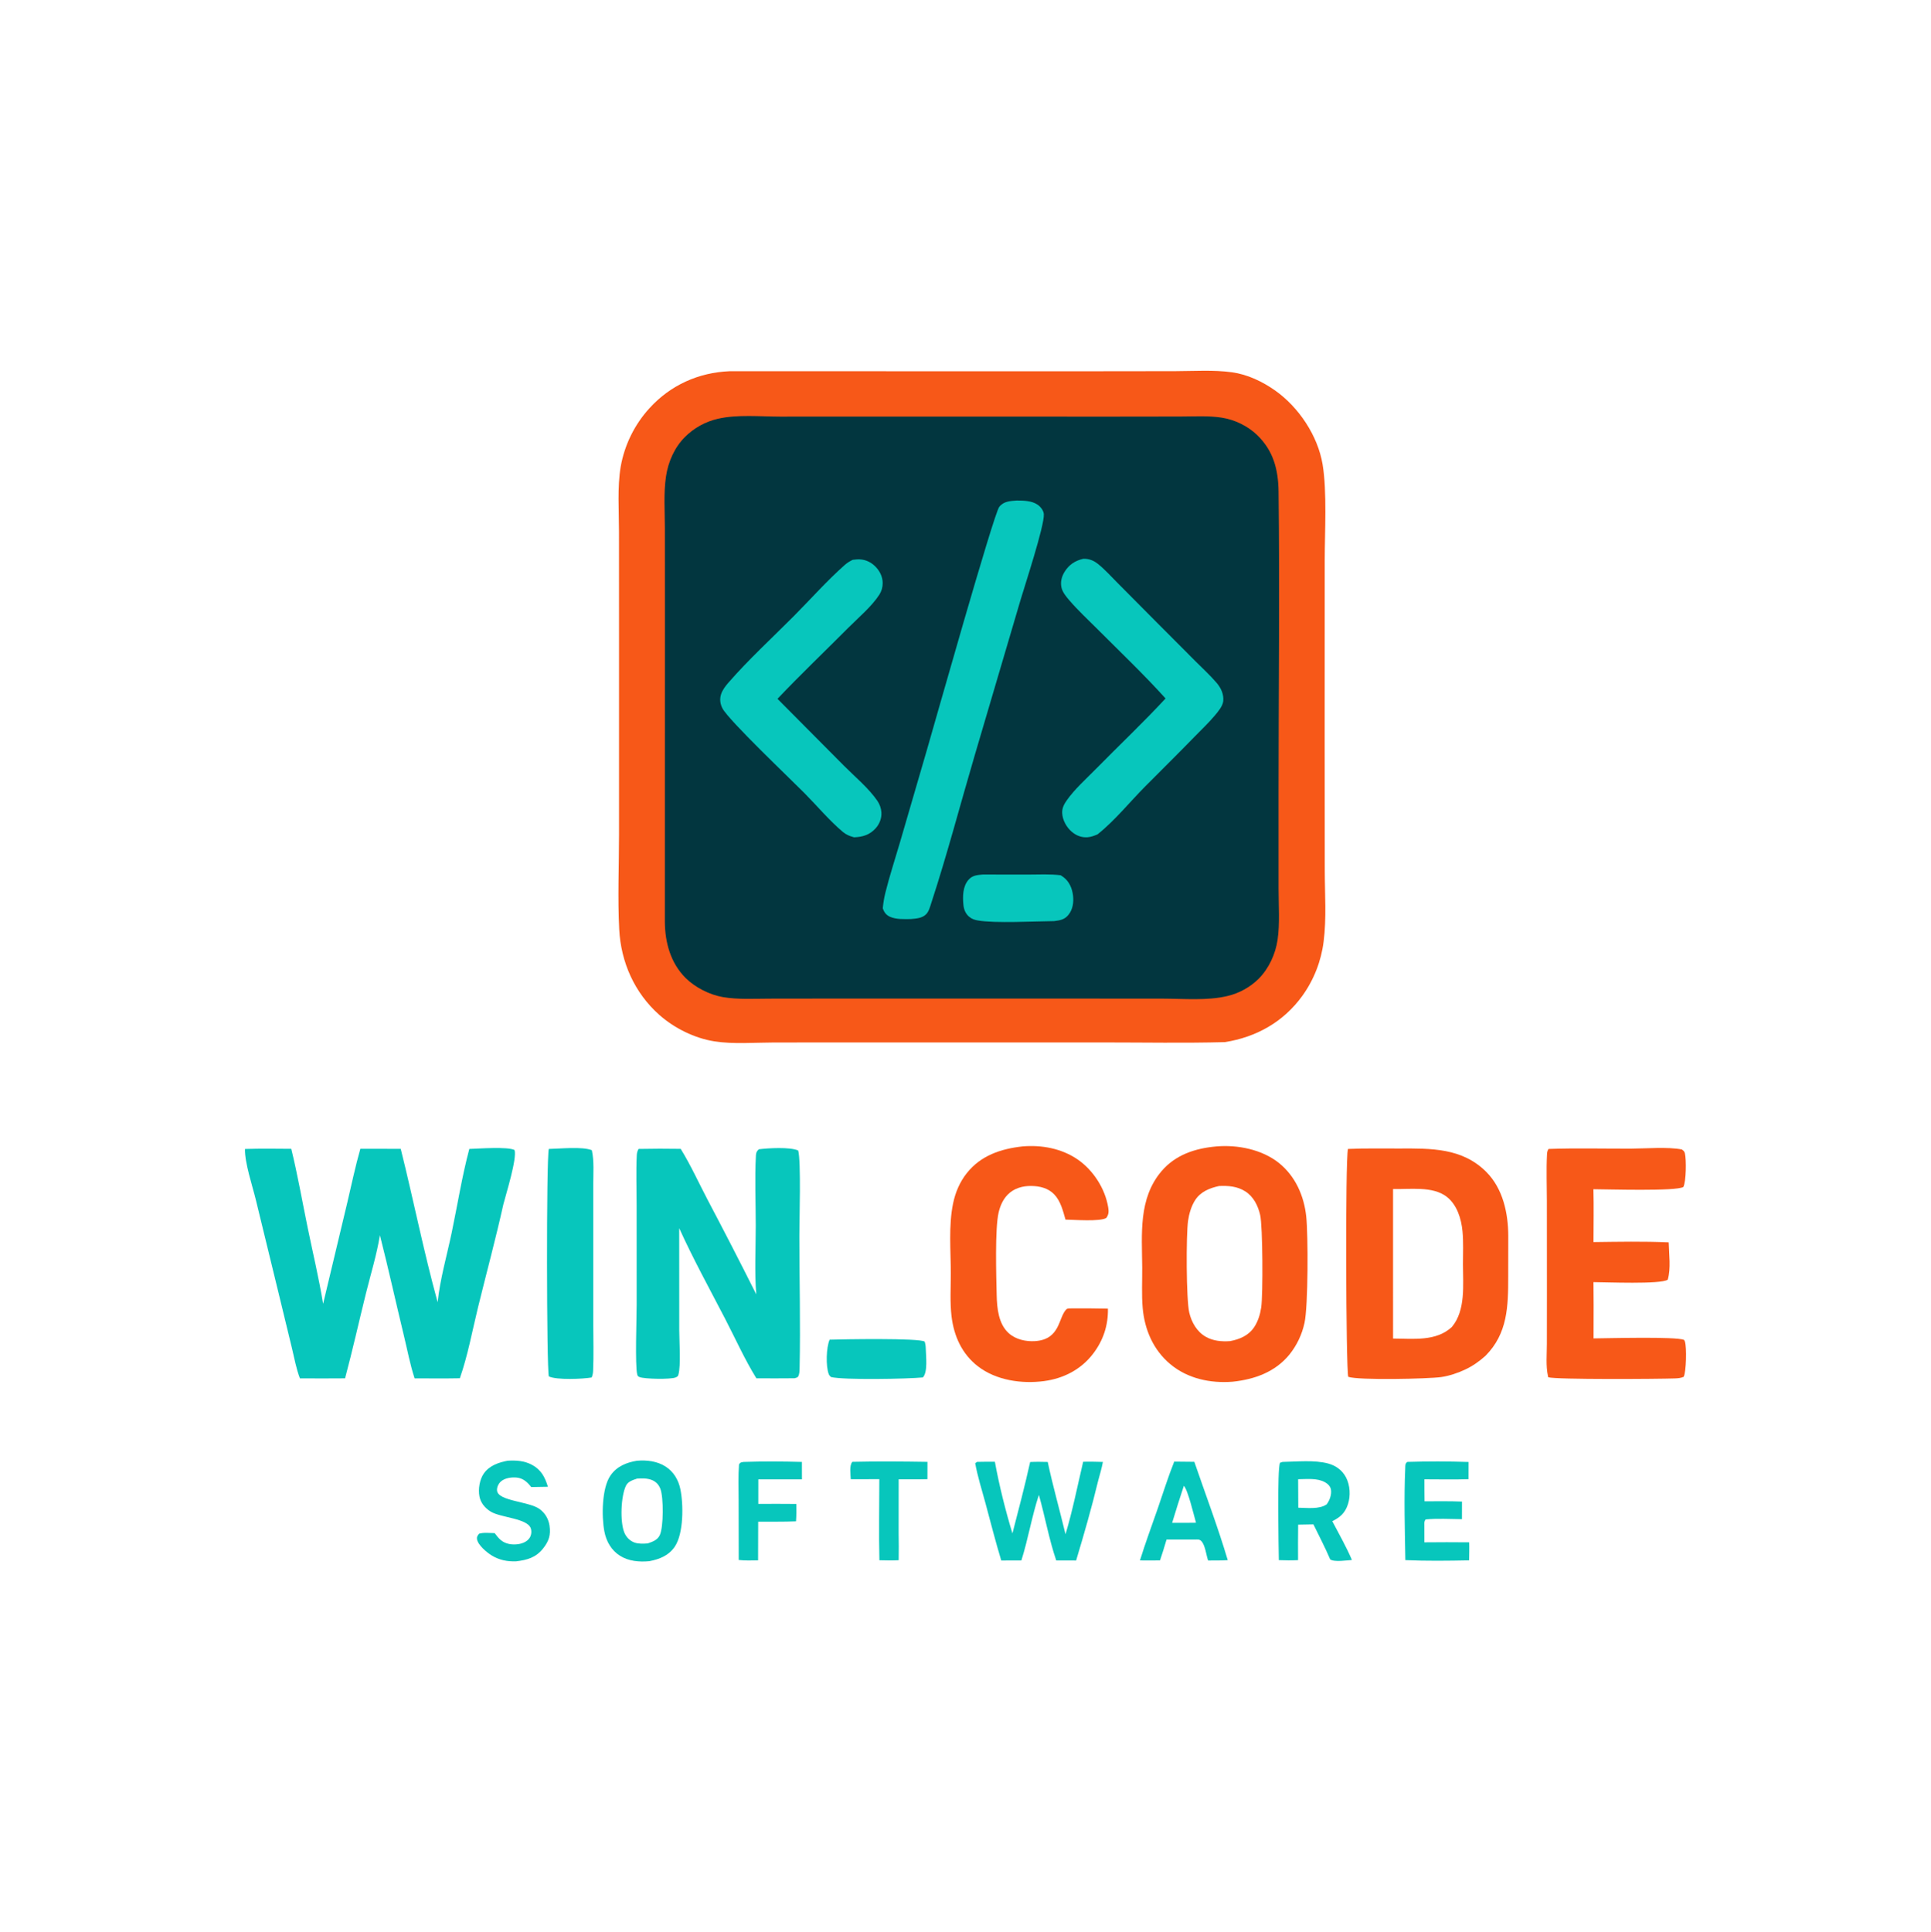 <svg version="1.1" xmlns="http://www.w3.org/2000/svg" xmlns:xlink="http://www.w3.org/1999/xlink" width="700" height="700.188" viewBox="850,240.531,700,700.188"><defs><clipPath id="clip-1"><rect x="850" y="240.531" width="700" height="700.188" id="clip-1" fill="none" stroke="none" stroke-width="1" stroke-linecap="butt" stroke-linejoin="miter"/></clipPath><clipPath id="clip-2"><rect x="850" y="240.594" width="700" height="700.125" id="clip-2" fill="none" stroke="none" stroke-width="1" stroke-linecap="butt" stroke-linejoin="miter"/></clipPath><clipPath id="clip-3"><rect x="850" y="240.719" width="700" height="700" id="clip-3" fill="none" stroke="none" stroke-width="1" stroke-linecap="butt" stroke-linejoin="miter"/></clipPath><clipPath id="clip-4"><rect x="938.801" y="374.909" width="522.398" height="431.619" id="clip-4" fill="none" stroke="none" stroke-linecap="butt" stroke-linejoin="miter"/></clipPath></defs><g id="document" fill-opacity="0" fill="#ffffff" fill-rule="nonzero" stroke="#000000" stroke-width="0" stroke-linecap="butt" stroke-linejoin="miter" stroke-miterlimit="10" stroke-dasharray="" stroke-dashoffset="0" font-family="none" font-weight="none" font-size="none" text-anchor="none" style="mix-blend-mode: normal"><rect x="1234.906" y="406.111" transform="scale(0.757,0.9)" width="700" height="500" id="Shape 1 1" vector-effect="non-scaling-stroke"/></g><g fill="none" fill-rule="nonzero" stroke="none" stroke-width="none" stroke-linecap="none" stroke-linejoin="none" stroke-miterlimit="10" stroke-dasharray="" stroke-dashoffset="0" font-family="none" font-weight="none" font-size="none" text-anchor="none" style="mix-blend-mode: normal"><g><g id="stage"><g id="layer1 1"><g clip-path="url(#clip-1)" id="Group 1"><g id="Group 1" fill-opacity="0" fill="#000000" stroke="#000000" stroke-width="0" stroke-linecap="butt" stroke-linejoin="miter"><rect x="850" y="171.808" transform="scale(1,1.4)" width="700" height="500" id="Shape 1"/></g><g id="Group 1"><g id="Group 1"><g id="Group 1"><g id="Group 1"><g clip-path="url(#clip-2)" id="Group 1"><g id="Group 1" fill-opacity="0" fill="#000000" stroke="#000000" stroke-width="0" stroke-linecap="butt" stroke-linejoin="miter"><rect x="850" y="171.853" transform="scale(1,1.4)" width="700" height="500" id="Shape 1"/></g><g id="Group 1"><g id="Group 1"><g id="Group 1"><g id="Group 1"><g clip-path="url(#clip-3)" id="Group 1"><g id="Group 1" fill-opacity="0" fill="#ffffff" stroke="#000000" stroke-width="0" stroke-linecap="butt" stroke-linejoin="miter"><rect x="850" y="171.942" transform="scale(1,1.4)" width="700" height="500" id="Shape 1"/></g><g id="Group 1" stroke-width="1"><g id="Group 1"><g id="Group 1"><g id="Group 1"><g clip-path="url(#clip-4)" id="Group 1"><g id="Group 1"><path d="M1241.16,375.101l34.869,-0.043c6.757,-0.015 13.904,-0.517 20.592,0.412c5.613,0.779 10.994,3.345 15.595,6.581c8.578,6.034 15.502,16.407 17.237,26.814c1.636,9.836 0.774,24.56 0.77,34.788l-0.021,64.061l0.038,48.194c0.003,8.485 0.664,17.485 -0.411,25.872c-0.883,7.139 -3.556,13.939 -7.766,19.772c-6.849,9.423 -16.632,14.9 -28.033,16.714c-14.612,0.39 -29.293,0.113 -43.915,0.113l-79.779,-0.003l-39.808,0.021c-6.981,0.01 -14.705,0.667 -21.571,-0.414c-7.184,-1.13 -14.528,-4.778 -19.948,-9.584c-8.981,-7.958 -13.919,-19.084 -14.539,-30.977c-0.592,-11.365 -0.073,-23.032 -0.07,-34.426l0.002,-68.094l-0.015,-41.543c0.002,-7.683 -0.652,-16.176 0.631,-23.761c1.415,-7.883 5.03,-15.205 10.429,-21.121c7.633,-8.369 17.776,-12.918 29.038,-13.394z" id="Path 1" fill="#f75818" stroke="none" stroke-linecap="butt" stroke-linejoin="miter"/><path d="M1165.762,391.52l87.594,0.019l24.641,-0.033c4.898,-0.003 10.173,-0.349 15.013,0.429c4.655,0.749 9.334,3.018 12.726,6.291c5.894,5.681 7.654,12.544 7.753,20.496c0.445,36.297 -0.007,72.652 -0.003,108.954l0.007,35.05c0,6.003 0.5,12.533 -0.363,18.466c-0.746,5.126 -3.163,10.403 -6.835,14.093c-3.118,3.084 -7.031,5.251 -11.299,6.257c-7.39,1.776 -15.995,0.972 -23.546,0.958l-30.891,-0.017l-87.263,-0.007l-24.292,0.031c-5.562,0.007 -11.448,0.373 -16.941,-0.565c-4.781,-0.815 -10.073,-3.484 -13.516,-6.911c-5.447,-5.422 -7.477,-12.853 -7.534,-20.357l0.021,-109.179l-0.012,-33.314c-0.001,-6.209 -0.514,-12.919 0.423,-19.055c0.8,-5.234 3.054,-10.398 6.821,-14.172c3.305,-3.314 7.485,-5.62 12.052,-6.648c6.988,-1.594 15.239,-0.774 22.434,-0.768z" id="Path 1" fill="#02363f" stroke="none" stroke-linecap="butt" stroke-linejoin="miter"/><path d="M1226.117,423.448c1.061,0.71 2.197,2.126 2.28,3.445c0.26,4.139 -6.928,25.952 -8.437,31.074l-16.645,56.429c-5.234,17.77 -9.952,35.834 -15.713,53.424c-0.424,1.294 -0.865,3.039 -1.82,4.035c-1.464,1.526 -3.638,1.614 -5.609,1.801c-2.387,0.027 -5.309,0.171 -7.515,-0.815c-1.446,-0.646 -2.125,-1.622 -2.651,-3.067c0.193,-1.936 0.488,-3.823 0.959,-5.712c1.524,-6.113 3.514,-12.171 5.285,-18.223l9.743,-33.445c2.607,-8.947 24.192,-85.47 26.225,-88.118c1.585,-2.068 3.95,-2.142 6.332,-2.327c2.529,0.025 5.381,0.035 7.568,1.498z" id="Path 1" fill="#07c6bc" stroke="none" stroke-linecap="butt" stroke-linejoin="miter"/><path d="M1160.635,443.285c2.459,-0.147 4.671,0.667 6.461,2.362c1.72,1.628 2.866,3.802 2.881,6.202c0.018,1.492 -0.399,2.957 -1.201,4.216c-2.784,4.31 -7.6,8.336 -11.239,11.993c-8.55,8.593 -17.348,16.973 -25.689,25.768l24.063,24.225c3.957,3.978 8.973,8.137 12.132,12.73c0.839,1.219 1.384,2.728 1.473,4.208c0.128,2.14 -0.675,4.219 -2.109,5.798c-2.149,2.366 -4.667,3.108 -7.765,3.236c-0.117,-0.031 -0.235,-0.061 -0.352,-0.093c-1.42,-0.392 -2.606,-0.892 -3.744,-1.849c-4.931,-4.147 -9.386,-9.492 -13.952,-14.1c-5.131,-5.178 -27.319,-26.248 -29.678,-30.656c-0.854,-1.597 -1.091,-3.423 -0.519,-5.158c0.513,-1.555 1.56,-2.939 2.624,-4.161c7.327,-8.413 15.794,-16.182 23.676,-24.098c6.133,-6.159 12.077,-12.903 18.571,-18.634c0.869,-0.767 1.792,-1.316 2.827,-1.827c0.511,-0.077 1.025,-0.131 1.541,-0.161z" id="Path 1" fill="#07c6bc" stroke="none" stroke-linecap="butt" stroke-linejoin="miter"/><path d="M1243.515,443.086c1.657,0.123 3.105,0.743 4.402,1.767c2.632,2.084 4.984,4.746 7.366,7.128l13.435,13.527l14.646,14.691c2.553,2.562 5.326,5.087 7.671,7.838c1.585,1.858 2.636,4.109 2.403,6.6c-0.171,1.797 -1.838,3.787 -2.992,5.166c-2.304,2.755 -4.977,5.252 -7.476,7.828c-5.846,6.025 -11.809,11.895 -17.724,17.847c-5.658,5.693 -11.093,12.483 -17.34,17.448c-1.198,0.535 -2.355,0.983 -3.68,1.08c-2.143,0.156 -4.087,-0.599 -5.702,-1.987c-1.917,-1.646 -3.368,-4.246 -3.474,-6.8c-0.072,-1.801 0.678,-3.206 1.691,-4.639c2.889,-4.086 6.972,-7.706 10.477,-11.275c8.41,-8.557 17.152,-16.8 25.305,-25.607c-7.842,-8.688 -16.402,-16.829 -24.672,-25.115c-3.419,-3.425 -7.065,-6.785 -10.21,-10.46c-1.106,-1.291 -2.403,-2.836 -2.817,-4.507c-0.5,-2.034 0.003,-4.056 1.088,-5.81c1.622,-2.616 3.84,-4.068 6.791,-4.734c0.356,-0.002 0.483,-0.011 0.811,0.013z" id="Path 1" fill="#07c6bc" stroke="none" stroke-linecap="butt" stroke-linejoin="miter"/><path d="M1222.704,557.531c3.909,-0.017 7.924,-0.233 11.805,0.249c0.329,0.211 0.654,0.431 0.969,0.662c2.132,1.568 3.194,4.094 3.502,6.672c0.294,2.443 -0.075,5.037 -1.65,7c-1.417,1.764 -3.029,2.005 -5.179,2.28c-6.993,0.063 -21.454,0.852 -27.616,-0.22c-1.215,-0.211 -2.235,-0.533 -3.187,-1.334c-1.342,-1.133 -1.937,-2.624 -2.105,-4.342c-0.298,-3.031 -0.253,-6.643 1.824,-9.049c1.42,-1.646 3.18,-1.76 5.227,-1.936z" id="Path 1" fill="#07c6bc" stroke="none" stroke-linecap="butt" stroke-linejoin="miter"/><path d="M955.585,656.938c2.31,9.461 4.004,19.147 5.963,28.69c1.878,9.146 4.076,18.285 5.577,27.492l8.805,-36.85c1.522,-6.445 2.875,-12.983 4.699,-19.349l14.638,0.024c4.617,18.466 8.317,37.268 13.382,55.611c0.856,-8.369 3.352,-16.936 5.081,-25.182c2.115,-10.08 3.739,-20.452 6.397,-30.392c3.335,-0.099 13.977,-0.9 16.401,0.39c0.954,3.06 -3.083,15.92 -4.059,19.709c-2.762,12.435 -6.109,24.785 -9.145,37.158c-2.092,8.526 -3.73,17.59 -6.63,25.866c-5.459,0.113 -10.936,0.027 -16.398,0.034c-1.632,-4.96 -2.634,-10.323 -3.867,-15.41c-2.944,-12.151 -5.626,-24.374 -8.714,-36.488c-1.145,7.085 -3.36,14.225 -5.09,21.211c-2.53,10.214 -4.819,20.513 -7.541,30.676c-5.455,0.044 -10.91,0.044 -16.365,0.007c-1.336,-3.454 -2.012,-7.315 -2.884,-10.915l-4.662,-19.202l-8.43,-34.588c-1.225,-5.035 -4.075,-13.442 -3.937,-18.435c5.589,-0.188 11.188,-0.096 16.779,-0.058z" id="Path 1" fill="#07c6bc" stroke="none" stroke-linecap="butt" stroke-linejoin="miter"/><path d="M1123.965,684.965c0.005,-8.489 -0.395,-17.152 0.058,-25.61c0.056,-1.061 0.285,-1.557 1.057,-2.256c3.41,-0.418 11.226,-0.887 14.266,0.438c1.09,3.714 0.426,25.555 0.428,30.98c0.005,15.916 0.434,31.959 0.09,47.858c-0.021,0.972 -0.02,2.221 -0.533,3.081c-0.274,0.459 -0.85,0.489 -1.327,0.65c-4.601,0.075 -9.212,0.014 -13.815,0.014c-4.221,-6.829 -7.624,-14.427 -11.327,-21.571c-5.637,-10.871 -11.585,-21.684 -16.641,-32.839l0.015,37.135c0.002,3.71 0.634,12.699 -0.312,15.944c-0.191,0.654 -0.378,0.736 -1.012,1.017c-1.715,0.76 -11.453,0.585 -13.091,-0.147c-0.511,-0.226 -0.684,-0.353 -0.821,-0.917c-0.832,-3.43 -0.203,-20.342 -0.205,-25.315l-0.011,-35.848c0.001,-6.072 -0.248,-12.274 0.056,-18.333c0.045,-0.904 0.21,-1.482 0.64,-2.269c5.093,-0.103 10.186,-0.113 15.279,-0.027c3.586,5.819 6.519,12.257 9.688,18.329c6.021,11.402 11.92,22.868 17.697,34.396c-0.644,-8.122 -0.185,-16.553 -0.18,-24.71z" id="Path 1" fill="#07c6bc" stroke="none" stroke-linecap="butt" stroke-linejoin="miter"/><path d="M1441.182,656.873c5.192,-0.014 13.626,-0.715 18.545,0.311c0.575,0.469 0.88,0.64 1.065,1.397c0.537,2.177 0.472,10.2 -0.558,12.175c-2.499,1.643 -27.722,0.842 -32.606,0.828c0.168,6.373 0.034,12.777 0.027,19.151c9.05,-0.106 18.223,-0.305 27.263,0.11c0.092,4.152 0.845,9.543 -0.353,13.531c-2.499,1.752 -22.581,0.89 -26.917,0.88l0.055,8.369l-0.024,12.031c5.158,-0.041 29.758,-0.733 32.822,0.534c0.157,0.305 0.222,0.39 0.318,0.698c0.643,2.054 0.459,10.837 -0.462,12.682c-1.054,0.493 -2.184,0.551 -3.33,0.592c-5.412,0.199 -43.203,0.459 -45.774,-0.428c-0.038,-0.157 -0.079,-0.315 -0.113,-0.472c-0.801,-3.58 -0.39,-8.009 -0.39,-11.672l0.017,-18.504l-0.017,-33.232c0,-5.538 -0.236,-11.193 0.041,-16.714c0.044,-0.869 0.092,-1.397 0.568,-2.153c9.909,-0.346 19.9,-0.086 29.823,-0.113z" id="Path 1" fill="#f75818" stroke="none" stroke-linecap="butt" stroke-linejoin="miter"/><path d="M1240.708,660.827c5.617,3.878 9.923,10.566 11.022,17.326c0.236,1.451 0.219,2.615 -0.691,3.837c-2.221,1.407 -11.696,0.65 -14.787,0.613c-0.917,-3.19 -1.746,-6.716 -4.111,-9.177c-2.177,-2.259 -5.23,-2.981 -8.273,-3.026c-3.187,-0.048 -6.339,0.852 -8.605,3.183c-1.725,1.78 -2.728,4.128 -3.272,6.517c-1.349,5.928 -0.849,22.909 -0.685,29.899c0.11,4.727 0.64,10.405 4.374,13.774c2.519,2.269 6.209,3.084 9.522,2.868c9.283,-0.602 8.379,-8.595 11.381,-11.535c0.418,-0.407 1.352,-0.291 1.92,-0.325c4.374,-0.034 8.752,-0.003 13.127,0.092c0.127,6.031 -1.691,11.514 -5.364,16.324c-4.378,5.733 -10.71,8.988 -17.785,9.93c-8.098,1.075 -17.361,-0.253 -23.97,-5.35c-5.809,-4.481 -8.721,-10.981 -9.574,-18.148c-0.602,-5.052 -0.257,-10.423 -0.26,-15.516c-0.007,-8.232 -0.85,-17.357 0.828,-25.398c0.832,-3.998 2.41,-7.736 4.956,-10.95c5.093,-6.425 12.315,-8.814 20.198,-9.7c6.959,-0.602 14.229,0.746 20.048,4.761z" id="Path 1" fill="#f75818" stroke="none" stroke-linecap="butt" stroke-linejoin="miter"/><path d="M1064.543,657.428c0.881,3.994 0.507,8.53 0.511,12.617l0.012,18.24l-0.004,32.141c-0.003,5.651 0.195,11.391 -0.067,17.036c-0.041,0.883 -0.177,1.54 -0.512,2.355c-3.14,0.561 -12.737,0.976 -15.526,-0.383c-0.817,-2.622 -0.942,-78.955 -0.012,-82.453c4.069,-0.068 12.078,-0.941 15.598,0.448z" id="Path 1" fill="#07c6bc" stroke="none" stroke-linecap="butt" stroke-linejoin="miter"/><path d="M1204.166,770.413c2.163,-0.072 4.326,-0.044 6.486,-0.038c1.557,8.53 3.84,17.679 6.363,25.962c2.225,-8.598 4.498,-17.21 6.418,-25.877c2.132,-0.116 4.248,-0.072 6.38,-0.021c1.859,8.793 4.354,17.46 6.438,26.202c2.581,-8.543 4.35,-17.569 6.401,-26.27c2.389,-0.075 4.771,0 7.157,0.058c-0.418,2.273 -1.099,4.518 -1.701,6.753c-2.324,9.673 -5.134,19.452 -8.009,28.978l-7.202,-0.017c-2.636,-7.671 -4.063,-15.944 -6.298,-23.765c-2.553,7.76 -3.875,15.954 -6.343,23.765l-7.298,0.021c-2.091,-6.921 -3.882,-13.965 -5.764,-20.944c-1.273,-4.72 -2.817,-9.512 -3.676,-14.325z" id="Path 1" fill="#07c6bc" stroke="none" stroke-linecap="butt" stroke-linejoin="miter"/><path d="M1360.125,770.42c7.373,-0.216 14.879,-0.222 22.252,0.027l-0.014,6.24c-5.316,0.178 -10.676,0.041 -15.998,0.044c-0.024,2.656 0.027,5.319 0.044,7.975c4.525,-0.017 9.05,-0.082 13.572,0.096l-0.014,6.377c-4.323,-0.038 -8.855,-0.325 -13.151,0.092c-0.623,0.763 -0.448,1.229 -0.469,2.177l0.01,6.127c5.412,-0.055 10.823,-0.058 16.238,-0.003c0.072,2.17 -0.007,4.364 -0.027,6.538c-7.664,0.151 -15.461,0.26 -23.115,-0.089c-0.188,-11.011 -0.524,-22.355 -0.041,-33.352c0.048,-1.058 -0.072,-1.53 0.712,-2.249z" id="Path 1" fill="#07c6bc" stroke="none" stroke-linecap="butt" stroke-linejoin="miter"/><path d="M1042.808,771.46c3.363,1.787 4.759,4.504 5.812,7.975l-6.05,0.106c-1.402,-1.773 -2.929,-3.224 -5.282,-3.447c-1.881,-0.178 -4.343,0.147 -5.79,1.492c-0.834,0.777 -1.446,2.105 -1.318,3.259c0.424,3.83 11.6,3.854 15.43,6.664c1.986,1.458 3.217,3.546 3.586,5.976c0.519,3.426 -0.239,5.702 -2.357,8.355c-2.624,3.289 -5.77,4.145 -9.771,4.624c-3.133,0.106 -6.044,-0.452 -8.762,-2.095c-1.787,-1.078 -5.127,-3.834 -5.403,-6.014c-0.113,-0.893 0.249,-1.229 0.739,-1.896c1.63,-0.541 3.948,-0.236 5.675,-0.226c0.649,0.88 1.345,1.77 2.177,2.482c1.759,1.506 4.152,1.828 6.384,1.509c1.518,-0.219 3.189,-0.9 4.073,-2.221c0.65,-0.972 0.82,-2.273 0.495,-3.392c-1.103,-3.789 -11.005,-3.936 -14.63,-6.216c-2.023,-1.273 -3.574,-3.105 -4.025,-5.501c-0.494,-2.618 0.06,-6.11 1.615,-8.311c2.014,-2.848 5.331,-3.964 8.604,-4.593c3.076,-0.181 6.02,-0.003 8.798,1.468z" id="Path 1" fill="#07c6bc" stroke="none" stroke-linecap="butt" stroke-linejoin="miter"/><path d="M1185.206,726.83c0.288,0.917 0.374,1.674 0.397,2.639c0.064,2.673 0.777,8.417 -1.055,10.334c-5.285,0.544 -28.824,0.979 -33.307,-0.147c-0.361,-0.322 -0.645,-0.606 -0.821,-1.068c-1.096,-2.855 -0.914,-9.704 0.326,-12.473c4.269,-0.151 32.873,-0.654 34.46,0.715z" id="Path 1" fill="#07c6bc" stroke="none" stroke-linecap="butt" stroke-linejoin="miter"/><path d="M1140.698,770.427l0.014,6.319h-15.818l-0.006,8.893c4.593,-0.027 9.186,-0.024 13.779,0.017c0.037,2.115 0.054,4.193 -0.104,6.305c-4.552,0.195 -9.154,0.099 -13.713,0.13l-0.037,14.013c-2.353,0.051 -4.672,0.123 -7.016,-0.133l-0.045,-21.838c-0.006,-4.258 -0.172,-8.585 0.146,-12.829c0.526,-0.791 0.664,-0.674 1.607,-0.873c7.021,-0.24 14.171,-0.198 21.194,-0.003z" id="Path 1" fill="#07c6bc" stroke="none" stroke-linecap="butt" stroke-linejoin="miter"/><path d="M1186.208,770.406l-0.01,6.274c-3.467,0.096 -6.954,0.038 -10.424,0.044l-0.013,19.418c0.064,3.303 0.069,6.606 0.017,9.909c-2.336,0.14 -4.655,0.075 -6.992,0.014c-0.237,-9.776 -0.027,-19.603 -0.025,-29.385c-3.45,0.027 -6.899,0.031 -10.349,0.01c-0.074,-1.708 -0.588,-4.97 0.563,-6.295c9.043,-0.209 18.187,-0.137 27.231,0.01z" id="Path 1" fill="#07c6bc" stroke="none" stroke-linecap="butt" stroke-linejoin="miter"/><path d="" id="Path 1" fill="none" stroke="#000000" stroke-linecap="round" stroke-linejoin="round"/></g></g></g><g id="Group 1" fill="none" stroke="none" stroke-linecap="butt" stroke-linejoin="miter" font-family="sans-serif" font-weight="normal" font-size="12" text-anchor="start"/></g></g></g></g><path d="M1313.629,662.073c5.945,4.765 9.081,11.891 9.885,19.356c0.715,6.651 0.722,32.599 -0.626,38.617c-0.907,4.21 -2.79,8.146 -5.49,11.497c-5.179,6.315 -12.627,8.971 -20.534,9.806c-8.064,0.64 -16.306,-1.085 -22.618,-6.356c-6.171,-5.151 -9.32,-12.48 -10.015,-20.38c-0.428,-4.864 -0.133,-9.865 -0.175,-14.746c-0.099,-12.079 -1.41,-24.901 6.976,-34.793c5.073,-5.987 12.24,-8.314 19.835,-8.995c7.698,-0.691 16.625,1.075 22.762,5.993zM1283.237,675.552c-1.4,2.184 -2.197,4.967 -2.56,7.517c-0.719,5.093 -0.691,28.516 0.448,33.277c0.845,3.512 2.752,6.856 5.949,8.701c2.663,1.537 5.802,1.811 8.817,1.592c3.491,-0.647 6.767,-2.019 8.786,-5.107c1.373,-2.098 2.16,-4.621 2.519,-7.092c0.681,-4.686 0.561,-29.437 -0.377,-33.523c-0.777,-3.361 -2.393,-6.637 -5.377,-8.547c-2.899,-1.855 -6.182,-2.108 -9.526,-1.951c-3.423,0.746 -6.702,2.054 -8.68,5.134z" id="CompoundPath 1" fill="#f75818" stroke="none" stroke-width="1" stroke-linecap="butt" stroke-linejoin="miter"/><path d="M1357.195,656.829c11.508,-0.051 22.899,-0.281 31.637,8.523c6,6.045 7.9,14.889 7.927,23.135l-0.021,14.718c0.003,10.796 -0.168,20.63 -8.229,28.749c-2.228,2.006 -4.587,3.673 -7.304,4.956c-2.701,1.277 -5.802,2.331 -8.759,2.759c-4.477,0.647 -30.063,1.215 -33.691,-0.089c-0.845,-2.851 -1.123,-78.88 -0.099,-82.597c6.151,-0.274 12.38,-0.127 18.538,-0.154zM1354.997,725.71c7.232,0.021 15.574,1.136 21.321,-4.2c5.066,-6.052 4.015,-15.345 4.018,-22.717c0,-3.94 0.199,-8.016 -0.168,-11.939c-0.421,-4.552 -1.985,-9.656 -5.74,-12.552c-5.09,-3.929 -13.414,-2.632 -19.435,-2.796z" id="CompoundPath 1" fill="#f75818" stroke="none" stroke-width="1" stroke-linecap="butt" stroke-linejoin="miter"/></g></g></g></g></g><path d="M1091.313,772.124c2.879,1.862 4.631,4.83 5.318,8.143c1.162,5.61 1.21,16.19 -2.058,20.927c-2.23,3.235 -5.511,4.494 -9.211,5.216c-3.634,0.342 -7.48,0.01 -10.635,-1.985c-3.145,-1.989 -4.95,-5.21 -5.64,-8.804c-1.029,-5.36 -0.956,-15.707 2.213,-20.277c2.297,-3.313 5.741,-4.706 9.578,-5.343c3.587,-0.311 7.357,0.134 10.435,2.122zM1080.941,776.471c-1.478,0.503 -3.255,1.017 -4.004,2.533c-1.871,3.789 -2.236,13.164 -0.592,17.083c0.676,1.612 2.011,2.981 3.676,3.563c1.498,0.527 3.236,0.431 4.795,0.315c1.768,-0.637 3.502,-1.184 4.357,-2.998c1.395,-2.957 1.391,-13.685 0.225,-16.772c-0.581,-1.537 -1.651,-2.66 -3.192,-3.252c-1.647,-0.63 -3.529,-0.599 -5.264,-0.472z" id="CompoundPath 1" fill="#07c6bc" stroke="none" stroke-width="1" stroke-linecap="butt" stroke-linejoin="miter"/><path d="M1282.953,770.389c4.066,11.829 8.55,23.652 12.113,35.642c-2.355,0.171 -4.754,0.11 -7.12,0.13c-0.688,-1.975 -1.02,-5.449 -2.389,-6.969c-0.736,-0.818 -1.376,-0.606 -2.386,-0.623l-10.296,0.003c-0.733,2.536 -1.52,5.056 -2.365,7.558c-2.42,0.055 -4.85,0.01 -7.27,0.007c1.948,-6.319 4.289,-12.569 6.449,-18.819c1.954,-5.658 3.751,-11.453 5.969,-17.001zM1279.157,779.076c-1.472,4.457 -2.889,8.93 -4.248,13.424l4.925,0.01l3.731,-0.038c-0.733,-2.509 -2.899,-11.799 -4.409,-13.397z" id="CompoundPath 1" fill="#07c6bc" stroke="none" stroke-width="1" stroke-linecap="butt" stroke-linejoin="miter"/><path d="M1314.94,770.426c5.172,-0.075 11.603,-0.777 16.58,0.589c2.796,0.767 5.11,2.478 6.449,5.073c1.468,2.851 1.66,6.623 0.678,9.659c-1.02,3.163 -2.779,4.724 -5.679,6.158c2.417,4.628 5.069,9.255 7.113,14.058c-1.739,0.127 -6.493,0.859 -7.886,-0.222c-1.814,-4.289 -4.039,-8.478 -6.065,-12.678l-5.542,0.099c-0.082,4.285 -0.024,8.581 -0.031,12.867c-2.338,0.113 -4.631,0.096 -6.969,0c-0.079,-4.34 -0.657,-33.178 0.431,-35.303zM1320.632,787.021c3.156,0.041 7.606,0.654 10.299,-1.212c1.085,-1.444 1.855,-3.563 1.544,-5.384c-0.202,-1.177 -1.147,-2.064 -2.143,-2.625c-2.82,-1.595 -6.61,-1.133 -9.752,-1.102z" id="CompoundPath 1" fill="#07c6bc" stroke="none" stroke-width="1" stroke-linecap="butt" stroke-linejoin="miter"/></g></g></g></g></g></g></g></g></g></svg>